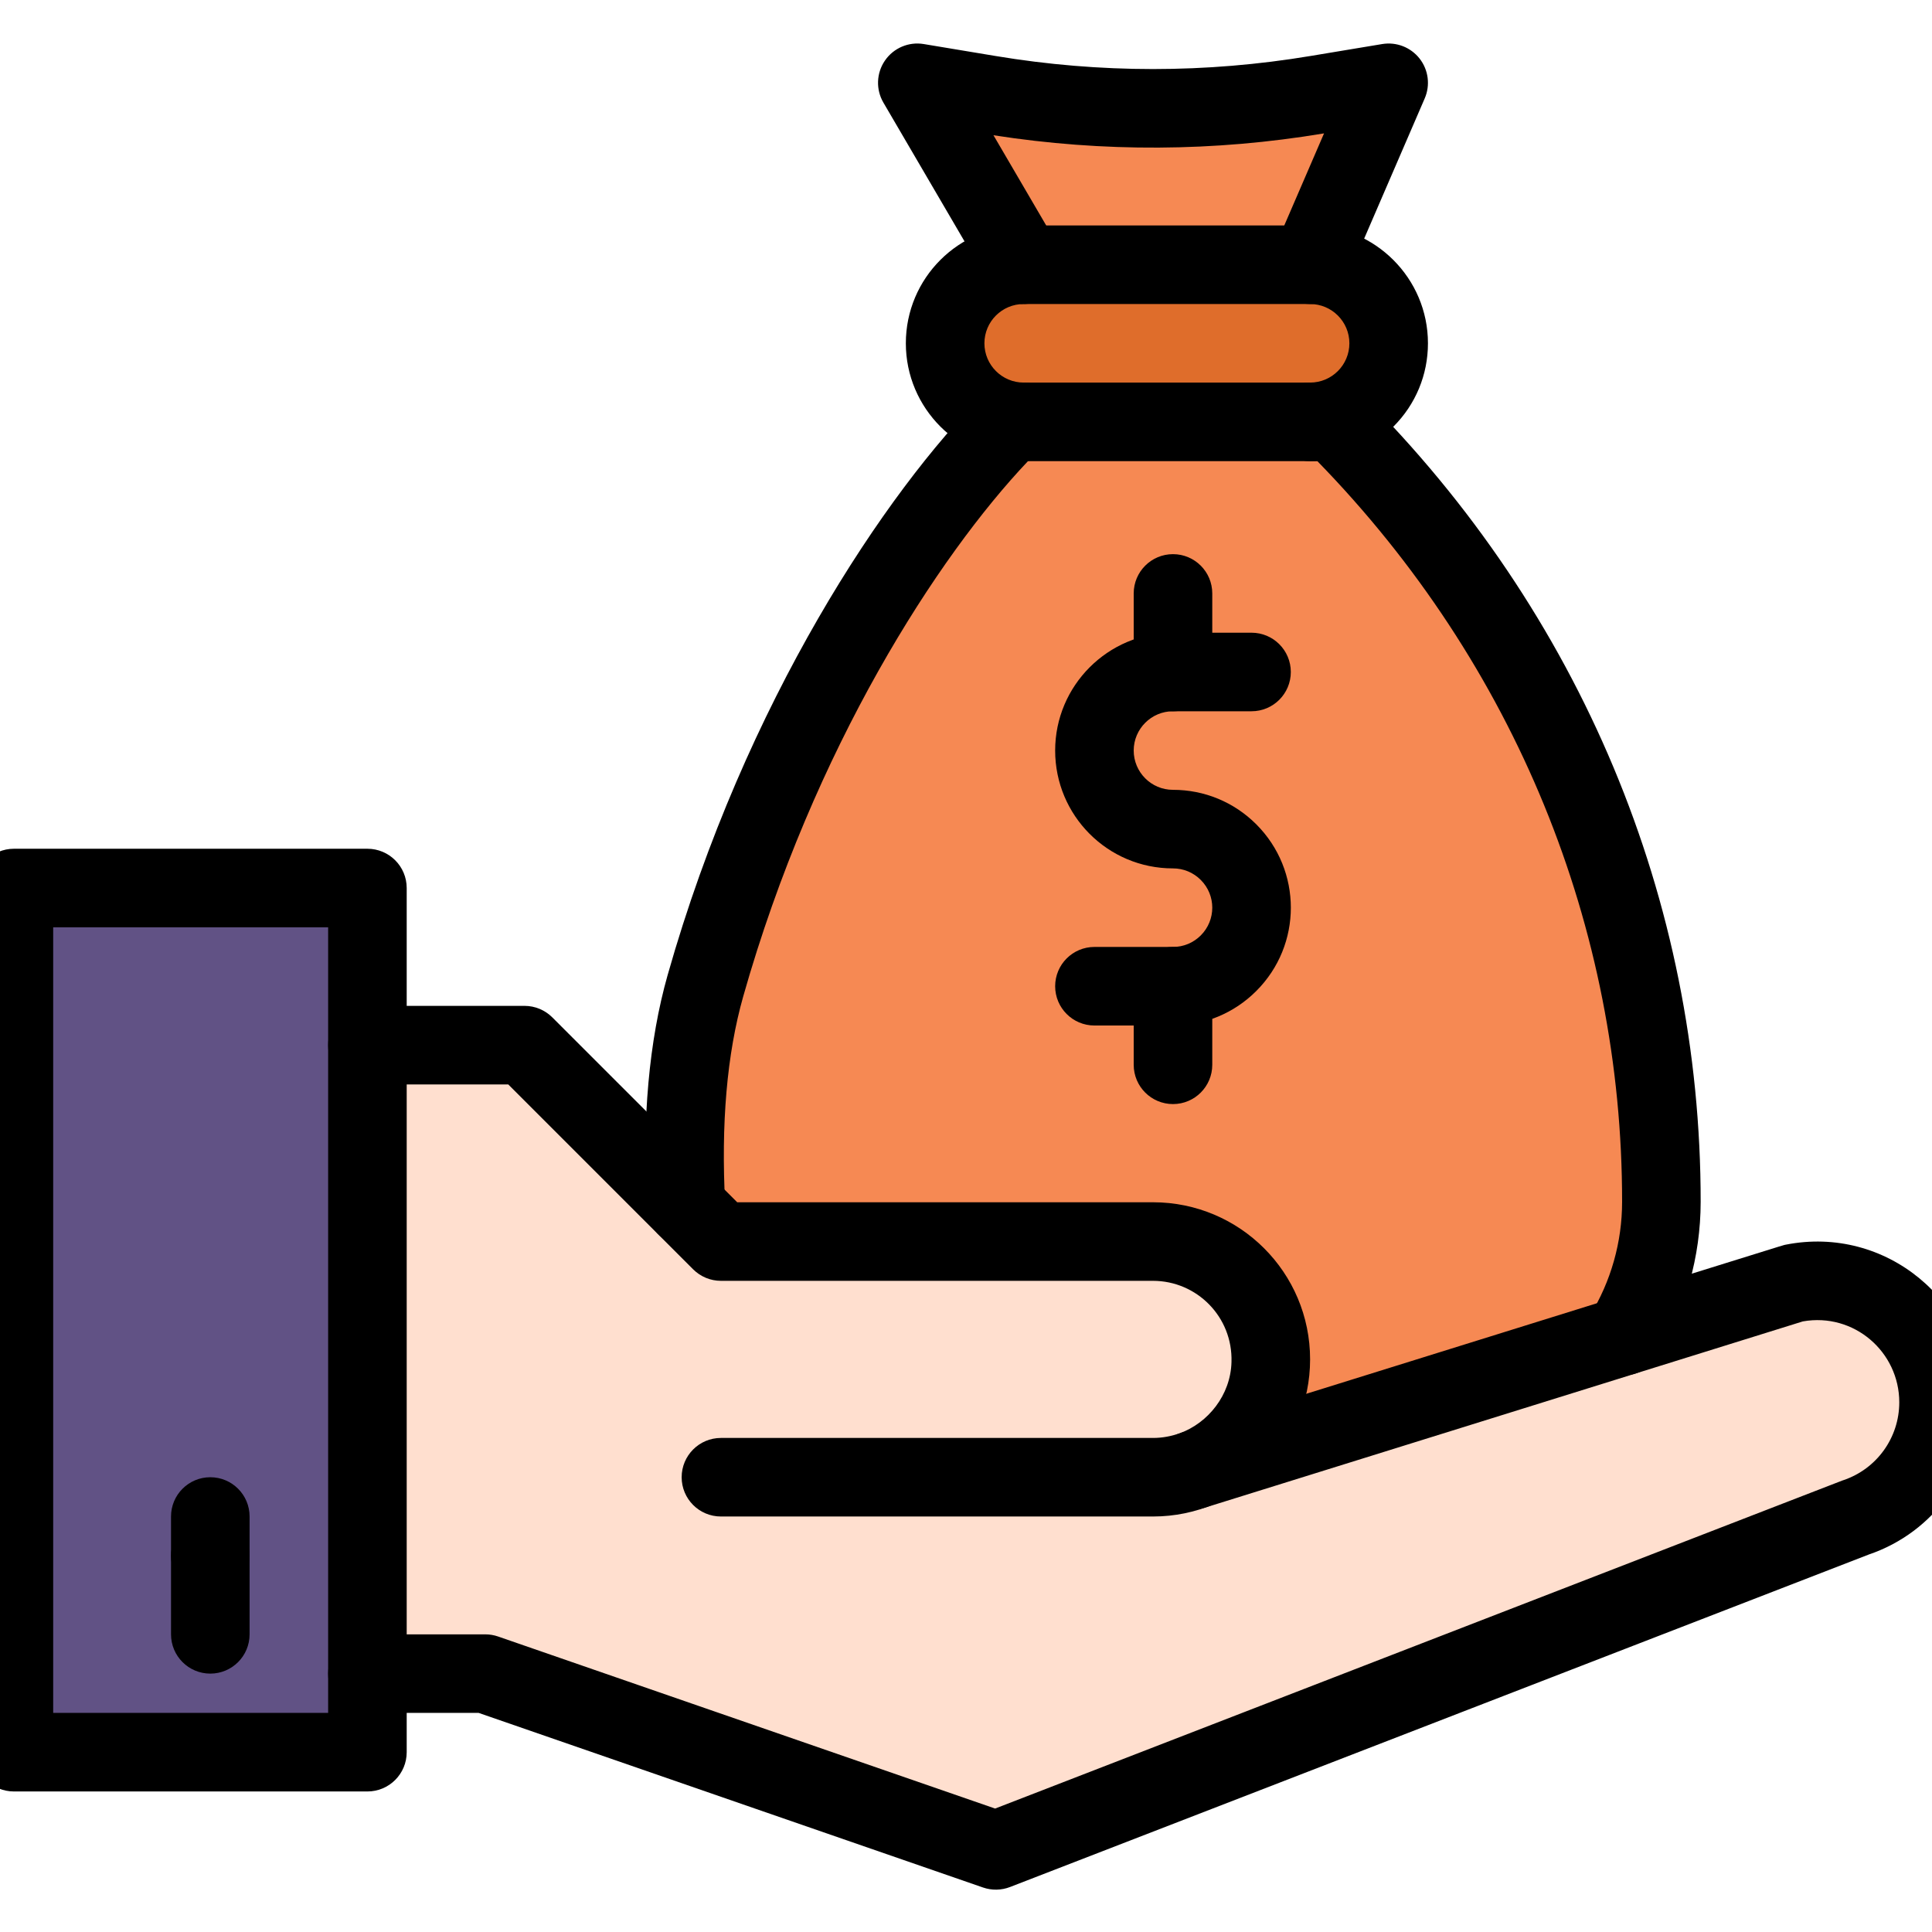 <svg xmlns="http://www.w3.org/2000/svg" xmlns:xlink="http://www.w3.org/1999/xlink" width="500" zoomAndPan="magnify" viewBox="0 0 375 375" height="500" preserveAspectRatio="xMidYMid meet" version="1.0"><path fill="#f68953" d="M 269.539 16.07 L 254.289 51.387 L 198.695 51.387 L 178.051 16.07 L 191.926 18.379 C 213.031 21.902 234.559 21.902 255.664 18.379 Z M 269.539 16.07 " fill-opacity="1" fill-rule="nonzero"/><path fill="#df6d2b" d="M 254.289 51.387 C 262.715 51.387 269.539 58.219 269.539 66.633 C 269.539 75.051 262.707 81.883 254.289 81.883 L 198.695 81.883 C 190.281 81.883 183.449 75.059 183.449 66.633 C 183.449 58.219 190.281 51.387 198.695 51.387 Z M 254.289 51.387 " fill-opacity="1" fill-rule="nonzero"/><path fill="#f68953" d="M 322.473 233.289 C 322.465 242.844 319.766 251.773 315.098 259.352 L 239.445 282.918 L 236.422 282.918 C 242.695 278.902 246.652 271.25 246.652 264.602 C 247.062 251.5 236.543 240.984 223.793 240.984 L 139.93 240.984 L 133.145 234.199 C 132.391 220.133 133.07 204.922 136.918 191.344 C 153.059 134.406 181.742 96.406 196.316 81.883 C 208.168 81.883 247.039 81.883 258.879 81.883 C 298.969 121.824 322.504 175.664 322.473 233.289 Z M 322.473 233.289 " fill-opacity="1" fill-rule="nonzero"/><path fill="#615285" d="M 71.316 340.098 L 2.699 340.098 L 2.699 172.367 L 71.316 172.367 C 71.316 180.277 71.316 330.188 71.316 340.098 Z M 71.316 340.098 " fill-opacity="1" fill-rule="nonzero"/><path fill="#ffdfcf" d="M 223.793 240.984 C 236.594 240.984 247.059 251.547 246.652 264.602 C 246.652 269.52 244.402 275.336 240.535 279.434 C 238.012 282.105 235.02 284.121 231.539 285.379 C 391.809 235.457 279.078 270.57 348.082 249.074 C 362.812 246.156 376.273 257.434 376.273 272.188 C 376.273 282.336 369.777 291.34 360.156 294.551 L 193.301 359.16 L 94.188 324.848 L 71.316 324.848 C 71.316 306.75 71.316 213.566 71.316 202.863 L 101.812 202.863 C 106.363 207.414 135.785 236.836 139.93 240.984 Z M 223.793 240.984 " fill-opacity="1" fill-rule="nonzero"/><path fill="#000000" d="M 71.316 347.723 L 2.699 347.723 C -1.512 347.723 -4.922 344.309 -4.922 340.098 L -4.922 172.367 C -4.922 168.156 -1.512 164.742 2.699 164.742 L 71.316 164.742 C 75.527 164.742 78.941 168.156 78.941 172.367 L 78.941 340.098 C 78.941 344.309 75.527 347.723 71.316 347.723 Z M 10.324 332.473 L 63.691 332.473 L 63.691 179.992 L 10.324 179.992 Z M 10.324 332.473 " fill-opacity="1" fill-rule="nonzero"/><path fill="#000000" d="M 40.82 309.602 C 36.609 309.602 33.195 306.188 33.195 301.977 L 33.195 294.352 C 33.195 290.141 36.609 286.73 40.82 286.73 C 45.031 286.73 48.445 290.141 48.445 294.352 L 48.445 301.977 C 48.445 306.188 45.031 309.602 40.82 309.602 Z M 40.82 309.602 " fill-opacity="1" fill-rule="nonzero"/><path fill="#000000" d="M 254.289 89.508 C 250.082 89.508 246.668 86.094 246.668 81.883 C 246.668 77.672 250.082 74.258 254.289 74.258 C 258.5 74.258 261.914 70.844 261.914 66.633 C 261.914 62.43 258.496 59.012 254.289 59.012 L 198.695 59.012 C 194.488 59.012 191.074 62.422 191.074 66.633 C 191.074 70.84 194.492 74.258 198.695 74.258 C 202.906 74.258 206.32 77.672 206.32 81.883 C 206.32 86.094 202.906 89.508 198.695 89.508 C 186.086 89.508 175.824 79.246 175.824 66.633 C 175.824 54 186.055 43.762 198.695 43.762 L 254.289 43.762 C 266.902 43.762 277.164 54.023 277.164 66.633 C 277.164 72.742 274.781 78.484 270.461 82.805 C 266.141 87.129 260.398 89.508 254.289 89.508 Z M 254.289 89.508 " fill-opacity="1" fill-rule="nonzero"/><path fill="#000000" d="M 311.102 265.844 C 307.516 263.633 306.398 258.938 308.605 255.352 C 312.684 248.73 314.844 241.102 314.848 233.285 C 314.883 180.16 294.16 128.977 255.699 89.508 L 199.531 89.508 C 182.062 107.918 157.938 145.148 144.254 193.422 C 141.098 204.562 139.922 218.145 140.758 233.789 C 140.984 237.996 137.758 241.586 133.555 241.812 C 129.375 242.031 125.758 238.812 125.535 234.605 C 124.605 217.277 125.969 202.023 129.586 189.262 C 144.648 136.133 172.047 95.301 190.938 76.48 C 192.367 75.059 194.301 74.258 196.32 74.258 L 258.883 74.258 C 260.898 74.258 262.832 75.059 264.262 76.48 C 306.895 118.957 330.137 174.961 330.098 233.297 C 330.09 243.934 327.148 254.324 321.594 263.348 C 319.375 266.945 314.676 268.043 311.102 265.844 Z M 311.102 265.844 " fill-opacity="1" fill-rule="nonzero"/><path fill="#000000" d="M 251.27 58.387 C 247.402 56.715 245.621 52.23 247.289 48.363 L 256.996 25.887 L 256.914 25.902 C 235.66 29.449 214.109 29.566 192.832 26.25 L 205.277 47.539 C 207.402 51.176 206.18 55.844 202.543 57.969 C 198.91 60.094 194.238 58.871 192.113 55.234 L 171.469 19.918 C 169.977 17.367 170.094 14.18 171.773 11.746 C 173.449 9.309 176.387 8.062 179.305 8.551 L 193.18 10.859 C 213.492 14.25 234.094 14.25 254.406 10.859 L 268.285 8.551 C 271.043 8.094 273.82 9.176 275.543 11.371 C 277.262 13.57 277.645 16.531 276.539 19.094 L 261.289 54.406 C 259.625 58.266 255.145 60.059 251.27 58.387 Z M 251.27 58.387 " fill-opacity="1" fill-rule="nonzero"/><path fill="#000000" d="M 227.676 199.051 L 212.426 199.051 C 208.219 199.051 204.805 195.637 204.805 191.426 C 204.805 187.215 208.219 183.801 212.426 183.801 L 227.676 183.801 C 229.711 183.801 231.625 183.008 233.066 181.566 C 236.047 178.586 236.047 173.77 233.062 170.789 C 231.625 169.348 229.711 168.555 227.676 168.555 C 214.984 168.555 204.805 158.27 204.805 145.68 C 204.805 133.07 215.062 122.809 227.676 122.809 L 242.922 122.809 C 247.133 122.809 250.547 126.223 250.547 130.434 C 250.547 134.645 247.133 138.055 242.922 138.055 L 227.676 138.055 C 223.473 138.055 220.051 141.477 220.051 145.68 C 220.051 149.859 223.434 153.305 227.676 153.305 C 233.781 153.305 239.527 155.684 243.848 160.004 C 252.785 168.949 252.789 183.406 243.848 192.348 C 239.527 196.672 233.781 199.051 227.676 199.051 Z M 227.676 199.051 " fill-opacity="1" fill-rule="nonzero"/><path fill="#000000" d="M 227.676 138.059 C 223.465 138.059 220.051 134.645 220.051 130.434 L 220.051 115.184 C 220.051 110.973 223.465 107.562 227.676 107.562 C 231.887 107.562 235.301 110.973 235.301 115.184 L 235.301 130.434 C 235.301 134.645 231.887 138.059 227.676 138.059 Z M 227.676 138.059 " fill-opacity="1" fill-rule="nonzero"/><path fill="#000000" d="M 227.676 214.301 C 223.465 214.301 220.051 210.887 220.051 206.676 L 220.051 191.426 C 220.051 187.215 223.465 183.801 227.676 183.801 C 231.887 183.801 235.301 187.215 235.301 191.426 L 235.301 206.676 C 235.301 210.887 231.887 214.301 227.676 214.301 Z M 227.676 214.301 " fill-opacity="1" fill-rule="nonzero"/><path fill="#000000" d="M 190.805 366.363 L 92.906 332.473 L 71.316 332.473 C 67.105 332.473 63.691 329.059 63.691 324.848 C 63.691 320.637 67.105 317.227 71.316 317.227 L 94.188 317.227 C 95.035 317.227 95.879 317.367 96.68 317.645 L 193.152 351.039 C 365.469 284.32 357.445 287.418 357.746 287.32 C 364.266 285.145 368.648 279.062 368.648 272.188 C 368.648 262.418 359.879 254.73 349.926 256.484 L 233.809 292.656 C 229.789 293.906 225.516 291.668 224.262 287.648 C 223.008 283.625 225.254 279.352 229.273 278.098 C 351.496 240.039 345.848 241.742 346.598 241.594 C 366.043 237.742 383.898 252.621 383.898 272.188 C 383.898 285.57 375.406 297.414 362.754 301.723 L 196.051 366.266 C 194.371 366.918 192.512 366.953 190.805 366.363 Z M 190.805 366.363 " fill-opacity="1" fill-rule="nonzero"/><path fill="#000000" d="M 223.793 294.352 L 139.93 294.352 C 135.719 294.352 132.309 290.938 132.309 286.73 C 132.309 282.52 135.719 279.105 139.93 279.105 L 223.793 279.105 C 225.641 279.105 227.309 278.773 228.949 278.211 C 234.512 276.199 238.867 270.766 239.031 264.371 C 239.305 255.59 232.285 248.609 223.797 248.609 L 139.93 248.609 C 137.91 248.609 135.973 247.805 134.539 246.375 L 98.652 210.488 L 71.316 210.488 C 67.105 210.488 63.691 207.074 63.691 202.863 C 63.691 198.652 67.105 195.238 71.316 195.238 L 101.812 195.238 C 103.832 195.238 105.773 196.043 107.203 197.473 L 143.09 233.359 L 223.793 233.359 C 240.641 233.359 254.289 247.004 254.289 263.855 C 254.289 280.652 240.664 294.352 223.793 294.352 Z M 223.793 294.352 " fill-opacity="1" fill-rule="nonzero"/><path fill="#000000" d="M 40.82 324.848 C 36.609 324.848 33.195 321.434 33.195 317.227 L 33.195 301.977 C 33.195 297.766 36.609 294.352 40.82 294.352 C 45.031 294.352 48.445 297.766 48.445 301.977 L 48.445 317.227 C 48.445 321.434 45.031 324.848 40.82 324.848 Z M 40.82 324.848 " fill-opacity="1" fill-rule="nonzero"/></svg>